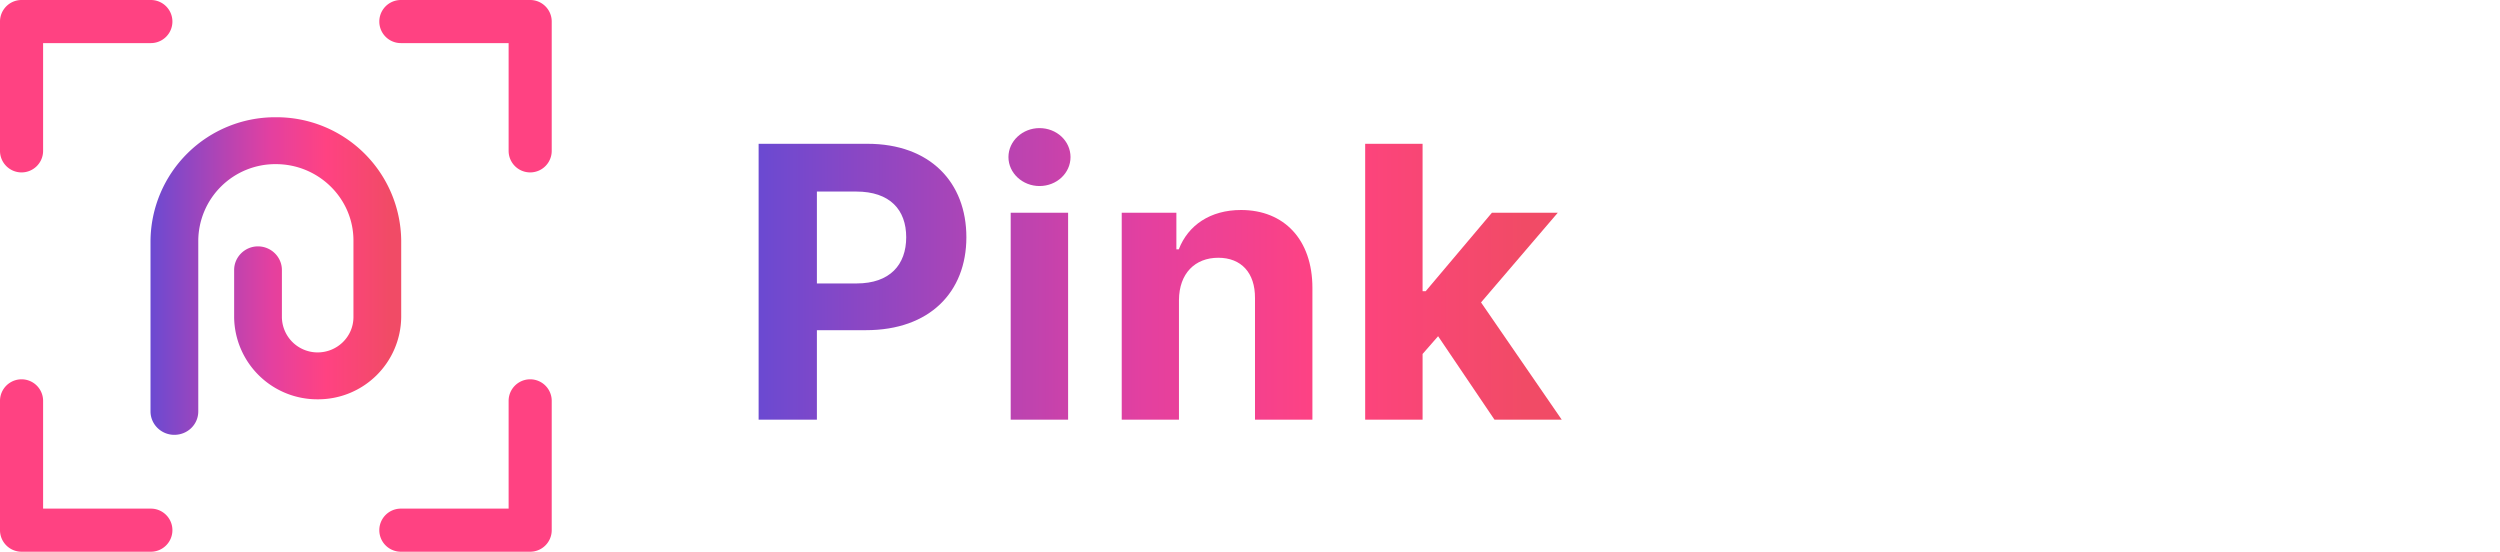 <svg xmlns="http://www.w3.org/2000/svg" width="145" height="32" fill="none" viewBox="0 0 145 32"><path fill="#FF4282" d="M1.25 10C.56 10 0 9.44 0 8.75v-7.5C0 .56.56 0 1.25 0h7.5a1.25 1.25 0 110 2.5H2.5v6.25c0 .69-.56 1.25-1.25 1.25zM32 8.75v-7.5C32 .56 31.44 0 30.75 0h-7.5a1.25 1.25 0 100 2.5h6.25v6.25a1.25 1.25 0 102.5 0zm-22 22c0-.69-.56-1.25-1.25-1.25H2.5v-6.25a1.25 1.25 0 10-2.5 0v7.5C0 31.44.56 32 1.25 32h7.5c.69 0 1.25-.56 1.25-1.25zm22 0v-7.5a1.25 1.25 0 10-2.5 0v6.25h-6.25a1.25 1.25 0 100 2.5h7.5c.69 0 1.25-.56 1.25-1.25z"/><path fill="url(#paint0_linear)" d="M11.5 23.85v-9.9A4.47 4.47 0 0116 9.52c2.48 0 4.5 1.99 4.5 4.43v4.44c0 1.13-.93 2.05-2.08 2.05a2.07 2.07 0 01-2.07-2.05v-2.73c0-.75-.62-1.37-1.39-1.37-.76 0-1.38.62-1.38 1.37v2.73a4.82 4.82 0 004.84 4.77 4.82 4.82 0 004.85-4.77v-4.44A7.23 7.23 0 0016 6.8a7.23 7.23 0 00-7.27 7.16v9.9c0 .75.62 1.36 1.38 1.36.77 0 1.39-.6 1.39-1.36z"/><path class="fill-current dark:text-gray-200" d="M44 24.34h3.38v-5.19h2.85c3.68 0 5.82-2.2 5.82-5.39 0-3.18-2.1-5.42-5.74-5.42H44v16zm3.38-7.9v-5.33h2.28c1.96 0 2.9 1.06 2.9 2.65 0 1.59-.94 2.68-2.88 2.68h-2.3zM58.62 24.34h3.33v-12h-3.33v12zm1.67-13.55c1 0 1.8-.75 1.8-1.68 0-.93-.8-1.68-1.8-1.68-.98 0-1.8.75-1.8 1.68 0 .93.82 1.68 1.8 1.68zM68.38 17.4c.01-1.54.93-2.45 2.28-2.45 1.33 0 2.14.87 2.13 2.34v7.05h3.33V16.7c0-2.8-1.64-4.52-4.14-4.52-1.78 0-3.07.88-3.61 2.28h-.14v-2.12h-3.17v12h3.32V17.4zM79.18 24.34h3.33v-3.81l.9-1.03 3.27 4.84h3.9l-4.68-6.8 4.45-5.2h-3.82l-3.84 4.55h-.18V8.34h-3.33v16zM101.17 12.94h3.24c-.05-2.85-2.39-4.82-5.95-4.82-3.51 0-6.08 1.94-6.07 4.84 0 2.36 1.66 3.72 4.36 4.36l1.75.44c1.74.42 2.7.92 2.72 2-.01 1.17-1.12 1.97-2.84 1.97-1.76 0-3.02-.81-3.13-2.41h-3.28c.09 3.46 2.57 5.25 6.45 5.25 3.9 0 6.2-1.87 6.2-4.8 0-2.66-2-4.08-4.79-4.7l-1.44-.35c-1.39-.32-2.55-.83-2.53-1.98 0-1.03.92-1.8 2.57-1.8 1.62 0 2.61.74 2.74 2zM112.7 24.57c3.2 0 5.2-1.87 5.36-4.63h-3.14c-.2 1.28-1.04 2-2.18 2-1.55 0-2.56-1.3-2.56-3.6 0-2.27 1.02-3.56 2.56-3.56 1.22 0 2 .8 2.18 2h3.14c-.14-2.78-2.24-4.6-5.37-4.6-3.64 0-5.9 2.53-5.9 6.2 0 3.66 2.22 6.2 5.91 6.2zM124.06 24.57c1.77 0 2.92-.78 3.5-1.9h.1v1.67h3.15v-8.1c0-2.85-2.42-4.06-5.09-4.06-2.88 0-4.77 1.38-5.23 3.57l3.08.25c.23-.8.94-1.39 2.13-1.39 1.14 0 1.79.57 1.79 1.56v.04c0 .78-.82.88-2.91 1.08-2.38.22-4.5 1.02-4.5 3.7 0 2.37 1.69 3.58 3.98 3.58zm.95-2.3c-1.02 0-1.76-.48-1.76-1.4 0-.93.78-1.39 1.95-1.55a8 8 0 002.3-.54v1.27c0 1.26-1.03 2.22-2.5 2.22zM137.16 17.4c.01-1.54.93-2.45 2.28-2.45 1.33 0 2.14.87 2.13 2.34v7.05h3.33V16.7c0-2.8-1.64-4.52-4.14-4.52-1.78 0-3.07.88-3.61 2.28H137v-2.12h-3.17v12h3.32V17.4z"/><path fill="url(#paint1_linear)" d="M44 24.34h3.38v-5.19h2.85c3.68 0 5.82-2.2 5.82-5.39 0-3.18-2.1-5.42-5.74-5.42H44v16zm3.38-7.9v-5.33h2.28c1.96 0 2.9 1.06 2.9 2.65 0 1.59-.94 2.68-2.88 2.68h-2.3z"/><path fill="url(#paint2_linear)" d="M58.62 24.34h3.33v-12h-3.33v12zm1.67-13.55c1 0 1.8-.75 1.8-1.68 0-.93-.8-1.68-1.8-1.68-.98 0-1.8.75-1.8 1.68 0 .93.82 1.68 1.8 1.68z"/><path fill="url(#paint3_linear)" d="M68.38 17.4c.01-1.54.93-2.45 2.28-2.45 1.33 0 2.14.87 2.13 2.34v7.05h3.33V16.7c0-2.8-1.64-4.52-4.14-4.52-1.78 0-3.07.88-3.61 2.28h-.14v-2.12h-3.17v12h3.32V17.4z"/><path fill="url(#paint4_linear)" d="M79.18 24.34h3.33v-3.81l.9-1.03 3.27 4.84h3.9l-4.68-6.8 4.45-5.2h-3.82l-3.84 4.55h-.18V8.34h-3.33v16z"/><defs><linearGradient id="paint0_linear" x1="2.51" x2="24.11" y1="16" y2="16" gradientUnits="userSpaceOnUse"><stop stop-color="#11B4F5"/><stop offset=".27" stop-color="#644AD4"/><stop offset=".61" stop-color="#E340A0"/><stop offset=".76" stop-color="#FF4282"/><stop offset=".93" stop-color="#F14B66"/></linearGradient><linearGradient id="paint1_linear" x1="24.1" x2="93.26" y1="15.88" y2="15.88" gradientUnits="userSpaceOnUse"><stop stop-color="#11B4F5"/><stop offset=".27" stop-color="#644AD4"/><stop offset=".61" stop-color="#E340A0"/><stop offset=".76" stop-color="#FF4282"/><stop offset=".93" stop-color="#F14B66"/></linearGradient><linearGradient id="paint2_linear" x1="24.1" x2="93.26" y1="15.88" y2="15.88" gradientUnits="userSpaceOnUse"><stop stop-color="#11B4F5"/><stop offset=".27" stop-color="#644AD4"/><stop offset=".61" stop-color="#E340A0"/><stop offset=".76" stop-color="#FF4282"/><stop offset=".93" stop-color="#F14B66"/></linearGradient><linearGradient id="paint3_linear" x1="24.1" x2="93.26" y1="15.88" y2="15.88" gradientUnits="userSpaceOnUse"><stop stop-color="#11B4F5"/><stop offset=".27" stop-color="#644AD4"/><stop offset=".61" stop-color="#E340A0"/><stop offset=".76" stop-color="#FF4282"/><stop offset=".93" stop-color="#F14B66"/></linearGradient><linearGradient id="paint4_linear" x1="24.1" x2="93.26" y1="15.88" y2="15.88" gradientUnits="userSpaceOnUse"><stop stop-color="#11B4F5"/><stop offset=".27" stop-color="#644AD4"/><stop offset=".61" stop-color="#E340A0"/><stop offset=".76" stop-color="#FF4282"/><stop offset=".93" stop-color="#F14B66"/></linearGradient></defs></svg>